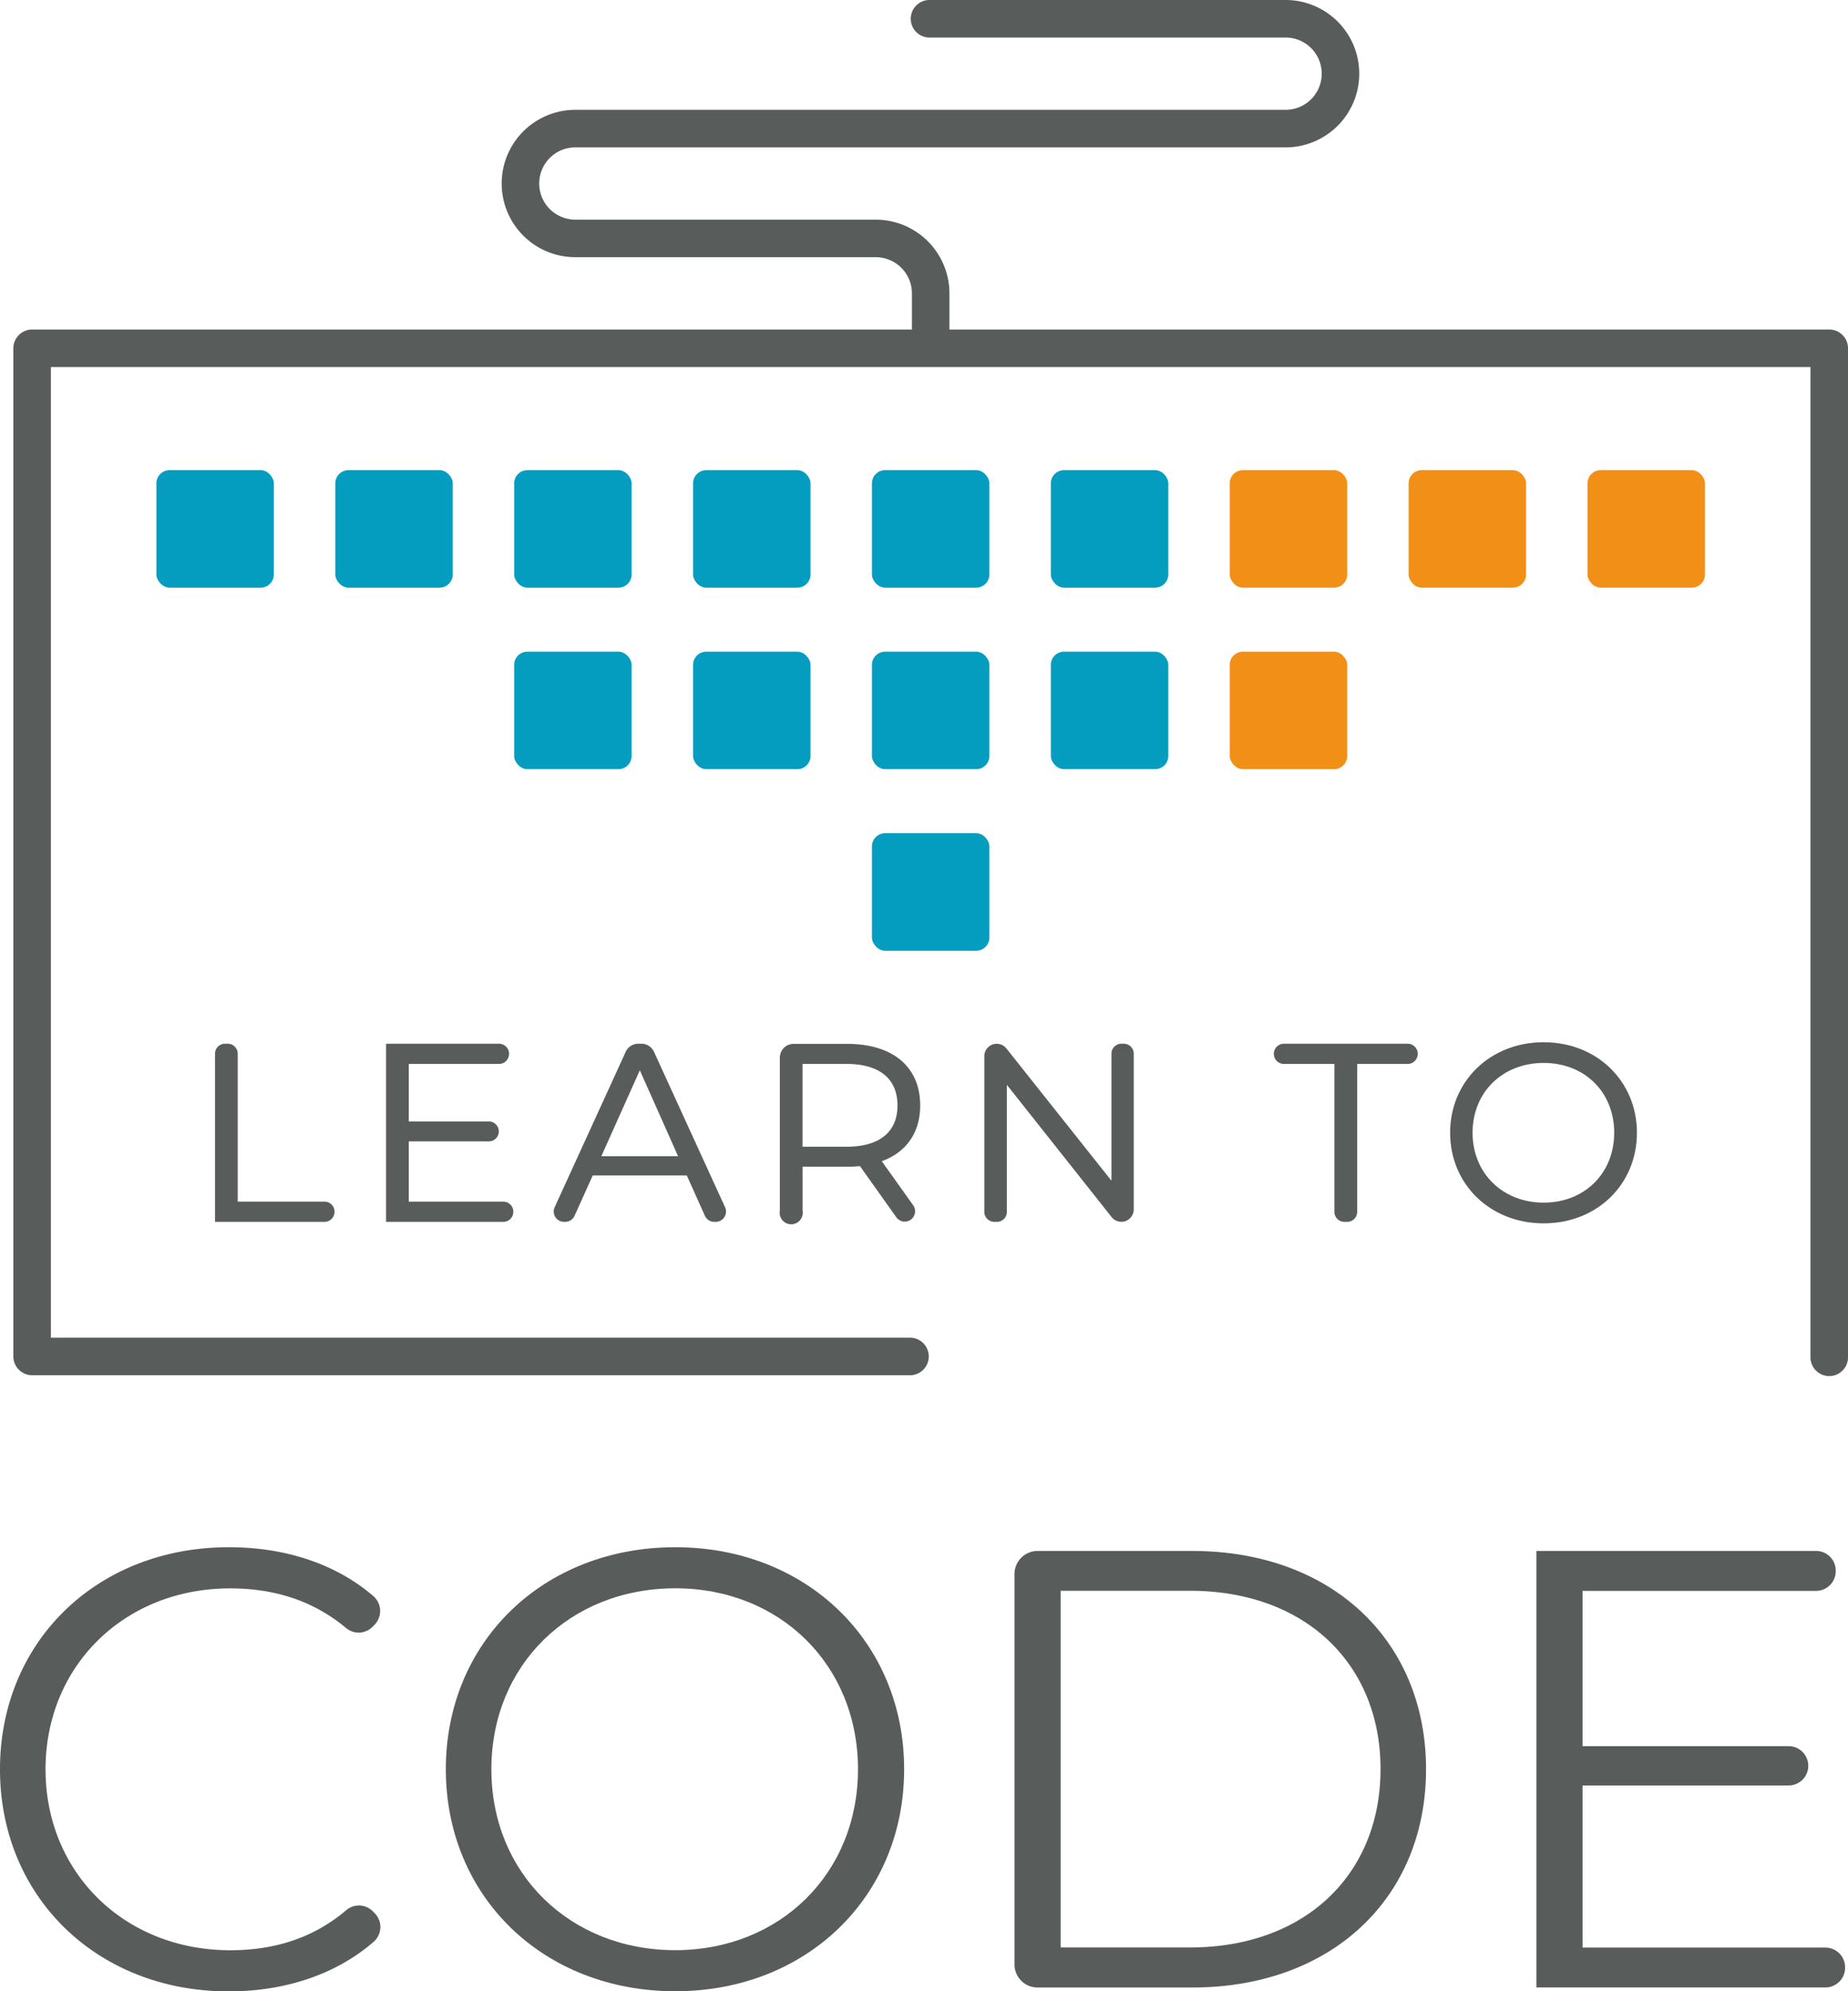<svg xmlns="http://www.w3.org/2000/svg" viewBox="0 0 480.12 517.25"><defs><style>.cls-1{fill:#585c5b;}.cls-2{fill:#049dbf;}.cls-3{fill:#f28f16;}</style></defs><g id="Warstwa_2" data-name="Warstwa 2"><g id="Icon_Set" data-name="Icon Set"><path class="cls-1" d="M475.24,85.6H246.67V76.2a19.16,19.16,0,0,0-19.14-19.14H149.48a9.39,9.39,0,1,1,0-18.78H334A19.14,19.14,0,1,0,334,0H241.72a4.88,4.88,0,1,0,0,9.75H334a9.39,9.39,0,1,1,0,18.78H149.48a19.14,19.14,0,1,0,0,38.28h78.05a9.4,9.4,0,0,1,9.39,9.39v9.4H8.35a4.88,4.88,0,0,0-4.88,4.87V352.35a4.88,4.88,0,0,0,4.88,4.88H236.64a4.88,4.88,0,0,0,0-9.75H13.22V95.35H470.37v257a4.88,4.88,0,1,0,9.75,0V90.47A4.87,4.87,0,0,0,475.24,85.6Z"/><path class="cls-1" d="M84.45,312.14H61.76V273.71a2.59,2.59,0,0,0-2.59-2.59h-.71a2.6,2.6,0,0,0-2.6,2.59v43.68H84.45a2.63,2.63,0,0,0,0-5.25Z"/><path class="cls-1" d="M130.76,312.14H106.2V296.49H127a2.59,2.59,0,1,0,0-5.18H106.2V276.37h23.59a2.63,2.63,0,0,0,0-5.25H100.3v46.27h30.46a2.6,2.6,0,0,0,2.6-2.59v-.07A2.6,2.6,0,0,0,130.76,312.14Z"/><path class="cls-1" d="M169.9,273.2a3.58,3.58,0,0,0-3.24-2.08h-.85a3.58,3.58,0,0,0-3.24,2.08l-18.46,40.38a2.68,2.68,0,0,0,2.44,3.81h.28a2.68,2.68,0,0,0,2.45-1.59L154,305.33h24.43l4.7,10.47a2.69,2.69,0,0,0,2.45,1.59h.35a2.68,2.68,0,0,0,2.44-3.81Zm6.27,27.14H156.23l10-22.32Z"/><path class="cls-1" d="M239.07,287.16c0-10.05-7.11-16-19-16h-13.9a3.57,3.57,0,0,0-3.56,3.56v39.76a3,3,0,1,0,5.9,0V303.07h11.56a33,33,0,0,0,3.35-.16l9.49,13.35a2.69,2.69,0,0,0,4.38-3.12l-8.2-11.5C235.53,299.28,239.07,294.16,239.07,287.16Zm-5.9,0c0,6.91-4.7,10.72-13.24,10.72H208.5V276.37h11.43C228.47,276.37,233.17,280.2,233.17,287.16Z"/><path class="cls-1" d="M292,271.12h-.65a2.59,2.59,0,0,0-2.59,2.59v33l-27.3-34.37a3.22,3.22,0,0,0-5.73,2V314.8a2.6,2.6,0,0,0,2.6,2.59H259a2.59,2.59,0,0,0,2.59-2.59v-33l27.22,34.36a3.22,3.22,0,0,0,5.74-2V273.71A2.59,2.59,0,0,0,292,271.12Z"/><path class="cls-1" d="M365.86,271.12H333.42a2.63,2.63,0,0,0,0,5.25h13.27V314.8a2.59,2.59,0,0,0,2.59,2.59H350a2.59,2.59,0,0,0,2.6-2.59V276.37h13.27a2.63,2.63,0,0,0,0-5.25Z"/><path class="cls-1" d="M401.05,270.73c-13.86,0-24.3,10.11-24.3,23.52s10.44,23.53,24.3,23.53,24.23-10.11,24.23-23.53S414.86,270.73,401.05,270.73Zm18.33,23.52c0,10.52-7.71,18.15-18.33,18.15s-18.47-7.63-18.47-18.15,7.77-18.14,18.47-18.14S419.38,283.74,419.38,294.25Z"/><path class="cls-1" d="M0,459.58c0-33.21,25.27-57.67,59.46-57.67,14.48,0,27.72,4.23,37.53,12.69a5.12,5.12,0,0,1,.28,7.49l-.5.5a5.06,5.06,0,0,1-6.81.35c-8.58-7.19-18.75-10.34-30.18-10.34-27.38,0-47.95,20.09-47.95,47s20.57,47,48,47c11.43,0,21.6-3.15,30.18-10.45a5.06,5.06,0,0,1,6.84.33l.47.47a5.11,5.11,0,0,1-.27,7.48c-9.81,8.5-23.08,12.86-37.71,12.86C25.27,517.25,0,492.79,0,459.58Z"/><path class="cls-1" d="M115.83,459.58c0-33.05,25.27-57.67,59.62-57.67,34,0,59.45,24.46,59.45,57.67s-25.43,57.67-59.45,57.67C141.1,517.25,115.83,492.63,115.83,459.58Zm107.08,0c0-27.06-20.25-47-47.46-47-27.38,0-47.79,19.92-47.79,47s20.41,47,47.79,47C202.66,506.56,222.91,486.63,222.91,459.58Z"/><path class="cls-1" d="M263.57,408.88a6,6,0,0,1,6-6h40.17c36.29,0,60.75,23.33,60.75,56.7s-24.46,56.7-60.75,56.7H269.57a6,6,0,0,1-6-6Zm45.53,97c30.13,0,49.57-19.11,49.57-46.33s-19.44-46.33-49.57-46.33H275.56v92.66Z"/><path class="cls-1" d="M479.36,511v.16a5.11,5.11,0,0,1-5.11,5.1H399.16V402.88h72.66a5.1,5.1,0,0,1,5.11,5.1v.16a5.11,5.11,0,0,1-5.11,5.11H411.15v40.33h53.54a5.11,5.11,0,0,1,5.11,5.11h0a5.1,5.1,0,0,1-5.11,5.1H411.15v42.12h63.1A5.11,5.11,0,0,1,479.36,511Z"/><rect class="cls-2" x="40.63" y="122.13" width="30.52" height="30.52" rx="3.43"/><rect class="cls-2" x="87.11" y="122.13" width="30.52" height="30.52" rx="3.43"/><rect class="cls-2" x="133.58" y="122.13" width="30.52" height="30.52" rx="3.43"/><rect class="cls-2" x="180.06" y="122.13" width="30.52" height="30.52" rx="3.43"/><rect class="cls-2" x="226.53" y="122.13" width="30.52" height="30.52" rx="3.43"/><rect class="cls-2" x="273.01" y="122.13" width="30.52" height="30.52" rx="3.43"/><rect class="cls-3" x="319.49" y="122.13" width="30.52" height="30.52" rx="3.43"/><rect class="cls-3" x="365.96" y="122.13" width="30.52" height="30.52" rx="3.43"/><rect class="cls-3" x="412.44" y="122.13" width="30.52" height="30.52" rx="3.43"/><rect class="cls-2" x="133.58" y="169.28" width="30.52" height="30.52" rx="3.43"/><rect class="cls-2" x="180.06" y="169.28" width="30.52" height="30.52" rx="3.43"/><rect class="cls-2" x="226.53" y="169.28" width="30.52" height="30.52" rx="3.43"/><rect class="cls-2" x="273.01" y="169.28" width="30.52" height="30.52" rx="3.43"/><rect class="cls-3" x="319.49" y="169.28" width="30.52" height="30.52" rx="3.43"/><rect class="cls-2" x="226.53" y="216.44" width="30.52" height="30.52" rx="3.43"/></g></g></svg>